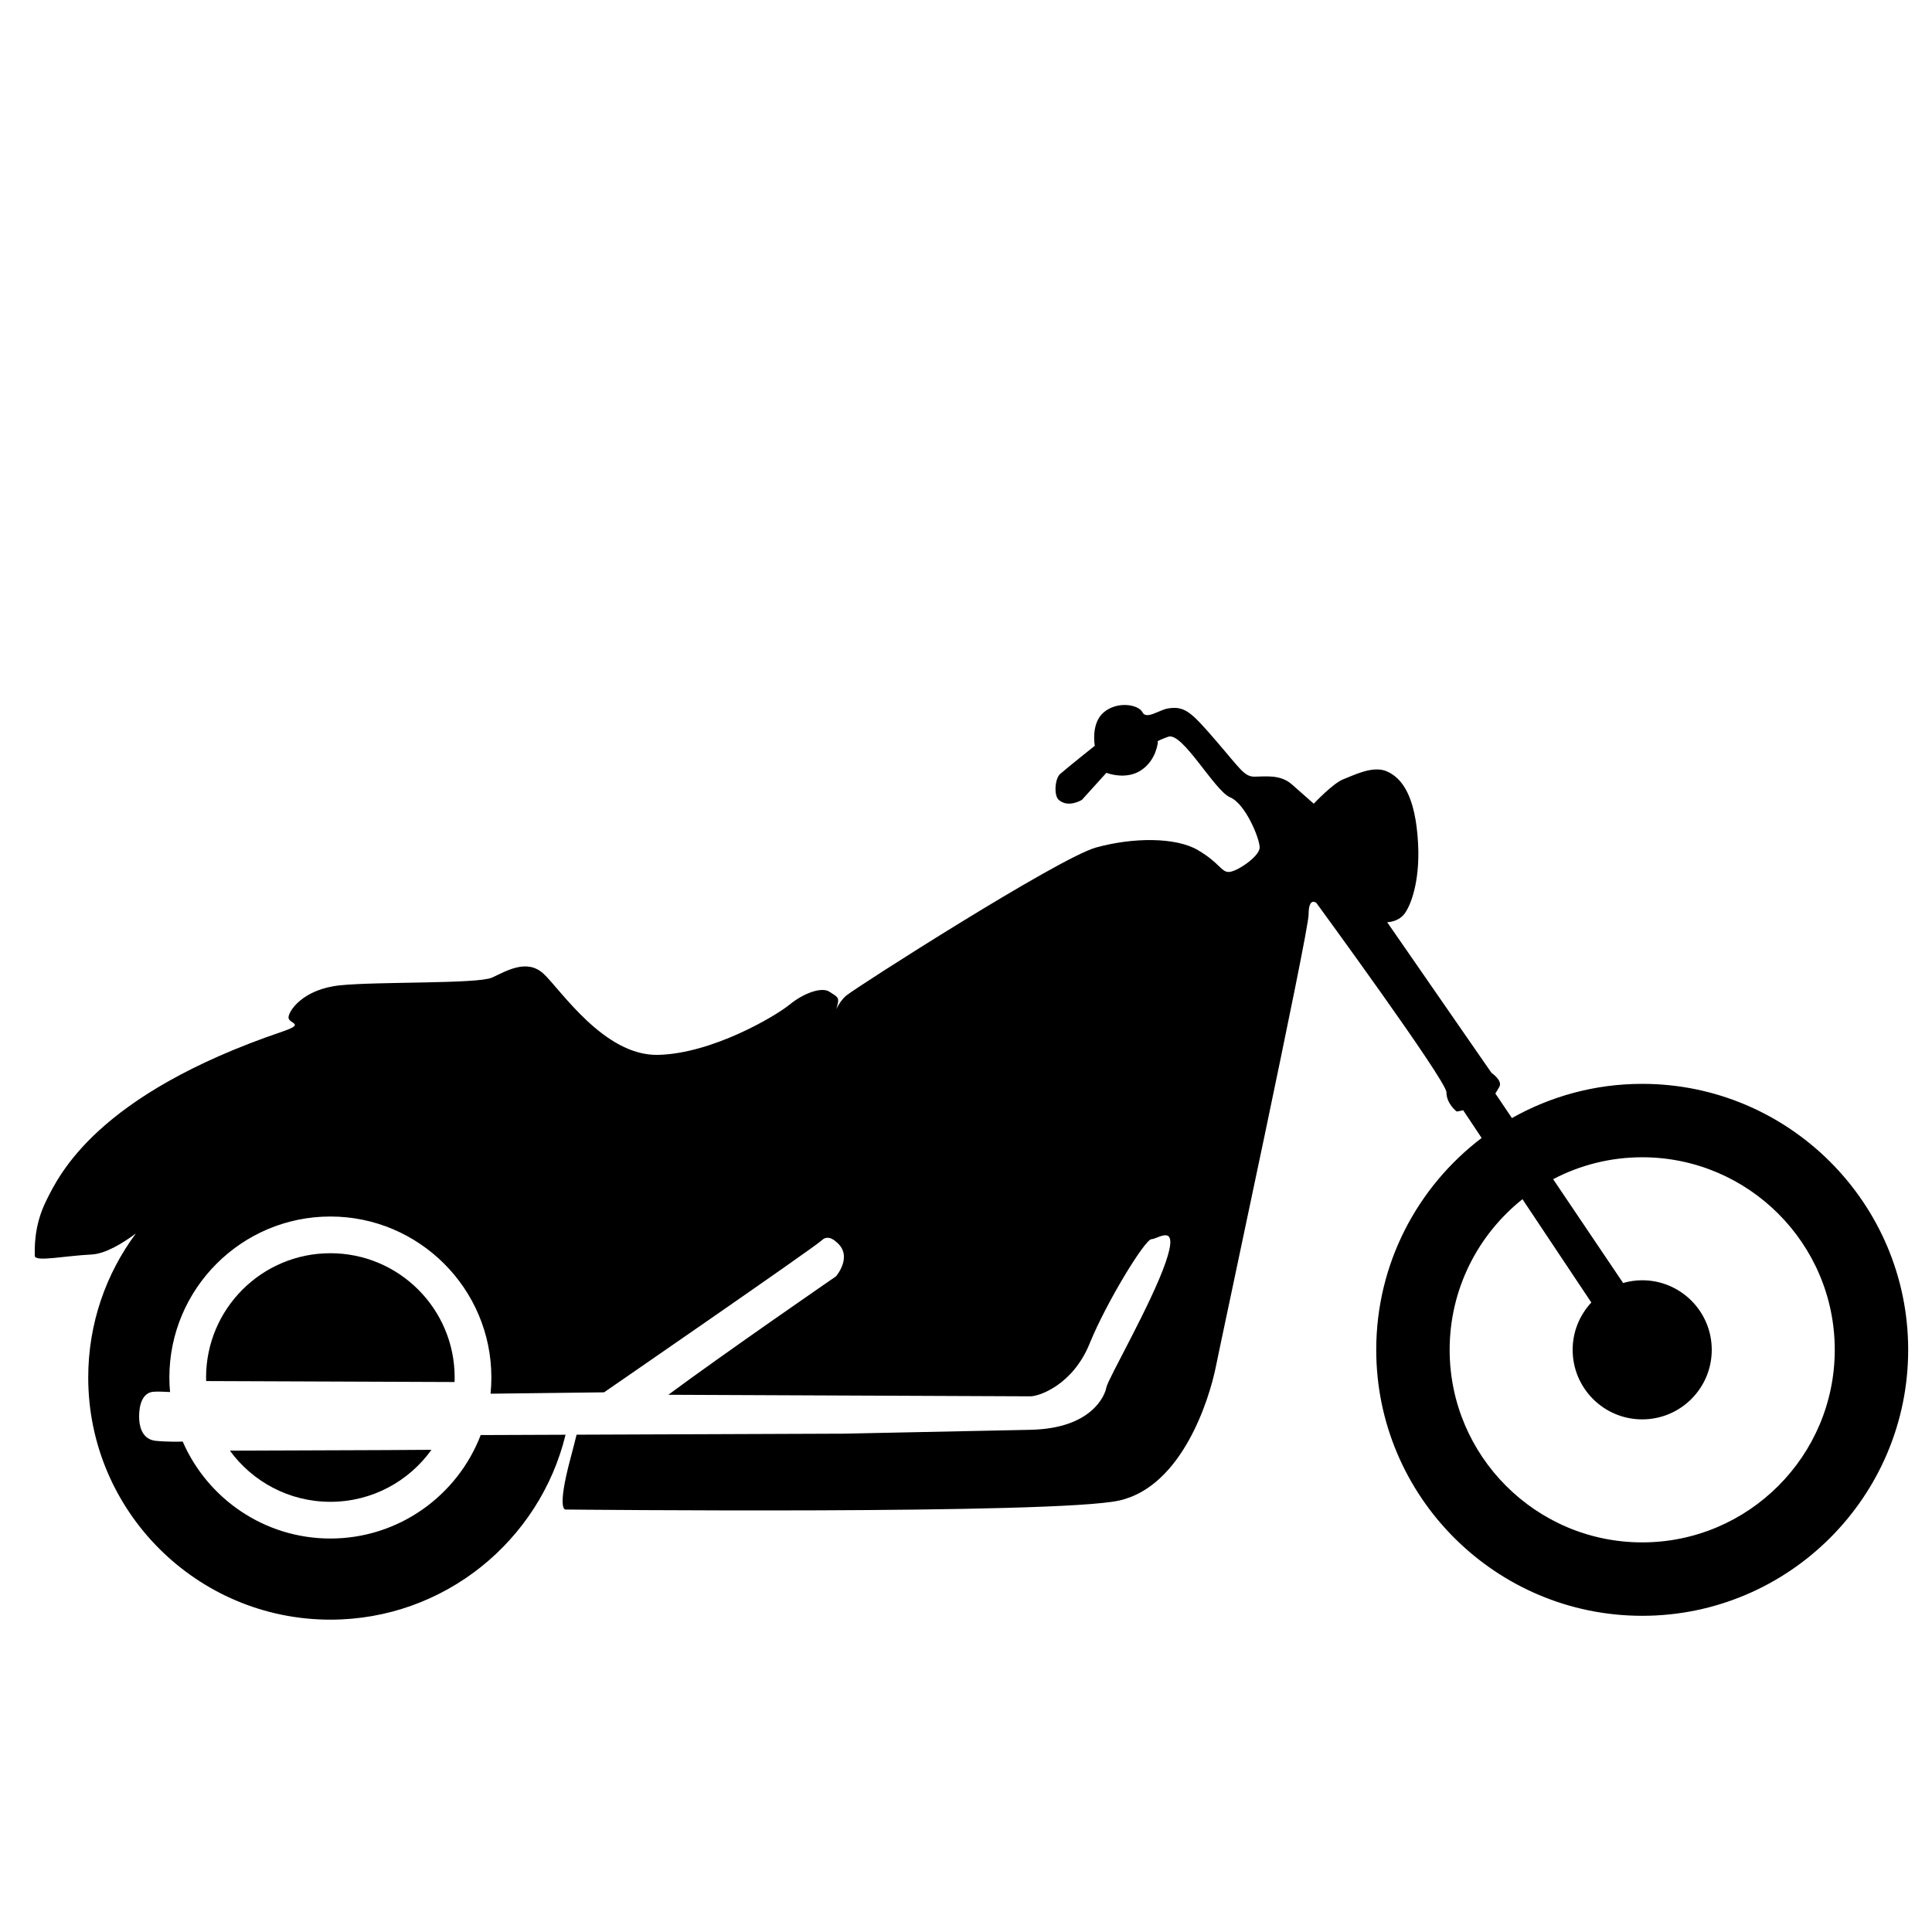 <?xml version="1.0" encoding="utf-8"?>
<!-- Generator: Adobe Illustrator 19.1.0, SVG Export Plug-In . SVG Version: 6.00 Build 0)  -->
<svg version="1.1" xmlns="http://www.w3.org/2000/svg" xmlns:xlink="http://www.w3.org/1999/xlink" x="0px" y="0px" width="500px"
	 height="500px" viewBox="0 0 500 500" style="enable-background:new 0 0 500 500;" xml:space="preserve">
<g id="Layer_1">
	<g>
		<path d="M425,280.5c-12.244,0-23.743,3.228-33.715,8.856L387,283c0,0,0,0,1-1.667s-2-3.667-2-3.667l-27-39c0,0,2.667,0,4.333-2
			c1.667-2,4.193-8.342,3.667-18.333c-0.667-12.667-4.333-17-8-18.667c-3.667-1.667-8.667,1-11.333,2C345,202.667,340,208,340,208
			s-2.667-2.333-5.667-5c-3-2.667-7-2-9.667-2c-2.667,0-3.667-2-10-9.333c-6.333-7.333-8-9-12.333-8.333
			c-2.306,0.355-5.667,3-6.667,1s-6.455-2.981-10,0c-3.423,2.878-2.333,8.667-2.333,8.667s-6.85,5.456-9,7.333
			c-1.28,1.118-1.678,5.478-0.333,6.667c2.483,2.196,6,0,6,0l6.333-7c0,0,5,2,9-0.667s4.333-7.333,4.333-7.333s-1,0,2.667-1.333
			c3.667-1.333,12,14,16,15.667S326,217,326,219.333s-6,6.333-8,6.333s-2.333-2.333-8-5.667c-5.667-3.333-16.667-3.333-26.333-0.667
			C274,222,221.333,255.667,219,257.667s-3,5-2.333,2.667c0.667-2.333,0-2.333-2-3.667c-2-1.333-6.667,0.333-10.333,3.333
			c-3.667,3-20,12.667-34,13c-14,0.333-25.333-17-29.667-21c-4.333-4-9.667-0.667-13.333,1c-3.667,1.667-29.667,1-39.333,2
			s-13.333,6.667-13.333,8.333S79.319,264.85,73,267c-48,16.333-57.667,37-61,43.667C8.667,317.333,9,323.333,9,325
			c0,1.667,7.667,0,14.667-0.333c3.569-0.17,8.002-2.853,11.493-5.442c-7.74,10.425-12.327,23.323-12.327,37.275
			c0,34.555,28.112,62.667,62.667,62.667c29.451,0,54.194-20.431,60.865-47.858l-21.96,0.084
			c-6.007,15.64-21.176,26.774-38.905,26.774c-17.085,0-31.795-10.34-38.217-25.088c-0.847,0.025-4.08,0.095-6.949-0.191
			C37,372.555,36,369.555,36,366.555s0.891-6.113,3.669-6.366c1.212-0.11,2.825,0.009,4.341,0.067
			c-0.111-1.238-0.177-2.489-0.177-3.756c0-22.976,18.691-41.667,41.667-41.667s41.667,18.691,41.667,41.667
			c0,1.414-0.072,2.811-0.21,4.189l29.377-0.356c0,0,54.667-37.667,56.333-39.333c1.667-1.667,3.667,0.333,3.667,0.333
			c4.667,3.667,0,9,0,9s-28.766,19.805-43.367,30.633l93.701,0.401c2.333,0,11-3,15.333-13.667c4.333-10.667,14.333-27,16-27
			s7.333-4.667,3.667,6c-3.667,10.667-15,30.333-15.333,32.333c-0.333,2-3.667,10.667-19.667,11s-48.333,1-48.333,1l-69.118,0.264
			c-0.406,1.679-0.913,3.666-1.548,6.035c-3.667,13.667-1.333,13.333-1.333,13.333s127,1.333,143.333-2.333
			C306,384.667,313,362,314.667,353.667c1.667-8.333,24-112.333,24-117c0-4.667,2-3,2-3s33.667,46,33.667,49s2.667,5,2.667,5
			l1.667-0.333l4.78,7.17c-16.561,12.582-27.28,32.474-27.28,54.83c0,37.955,30.878,68.834,68.833,68.834
			s68.833-30.879,68.833-68.834S462.955,280.5,425,280.5z M425,399.167c-27.478,0-49.833-22.355-49.833-49.834
			c0-15.771,7.373-29.845,18.844-38.983l17.824,26.736c-2.991,3.214-4.835,7.51-4.835,12.247c0,9.941,8.059,18,18,18s18-8.059,18-18
			s-8.059-18-18-18c-1.716,0-3.37,0.255-4.941,0.704l-18.11-26.863c6.899-3.616,14.738-5.674,23.052-5.674
			c27.478,0,49.833,22.355,49.833,49.833C474.833,376.812,452.478,399.167,425,399.167z"/>
		<path d="M117.667,356.5c0-17.765-14.402-32.167-32.167-32.167S53.333,338.735,53.333,356.5c0,0.307,0.015,0.611,0.023,0.916
			c9.477,0.038,59.079,0.238,64.281,0.25C117.651,357.278,117.667,356.891,117.667,356.5z"/>
		<path d="M85.5,388.667c10.786,0,20.324-5.314,26.16-13.461c-12.335,0.122-41.316,0.154-52.162,0.224
			C65.348,383.45,74.813,388.667,85.5,388.667z"/>
	</g>
</g>
<g id="Layer_2">
</g>
</svg>
